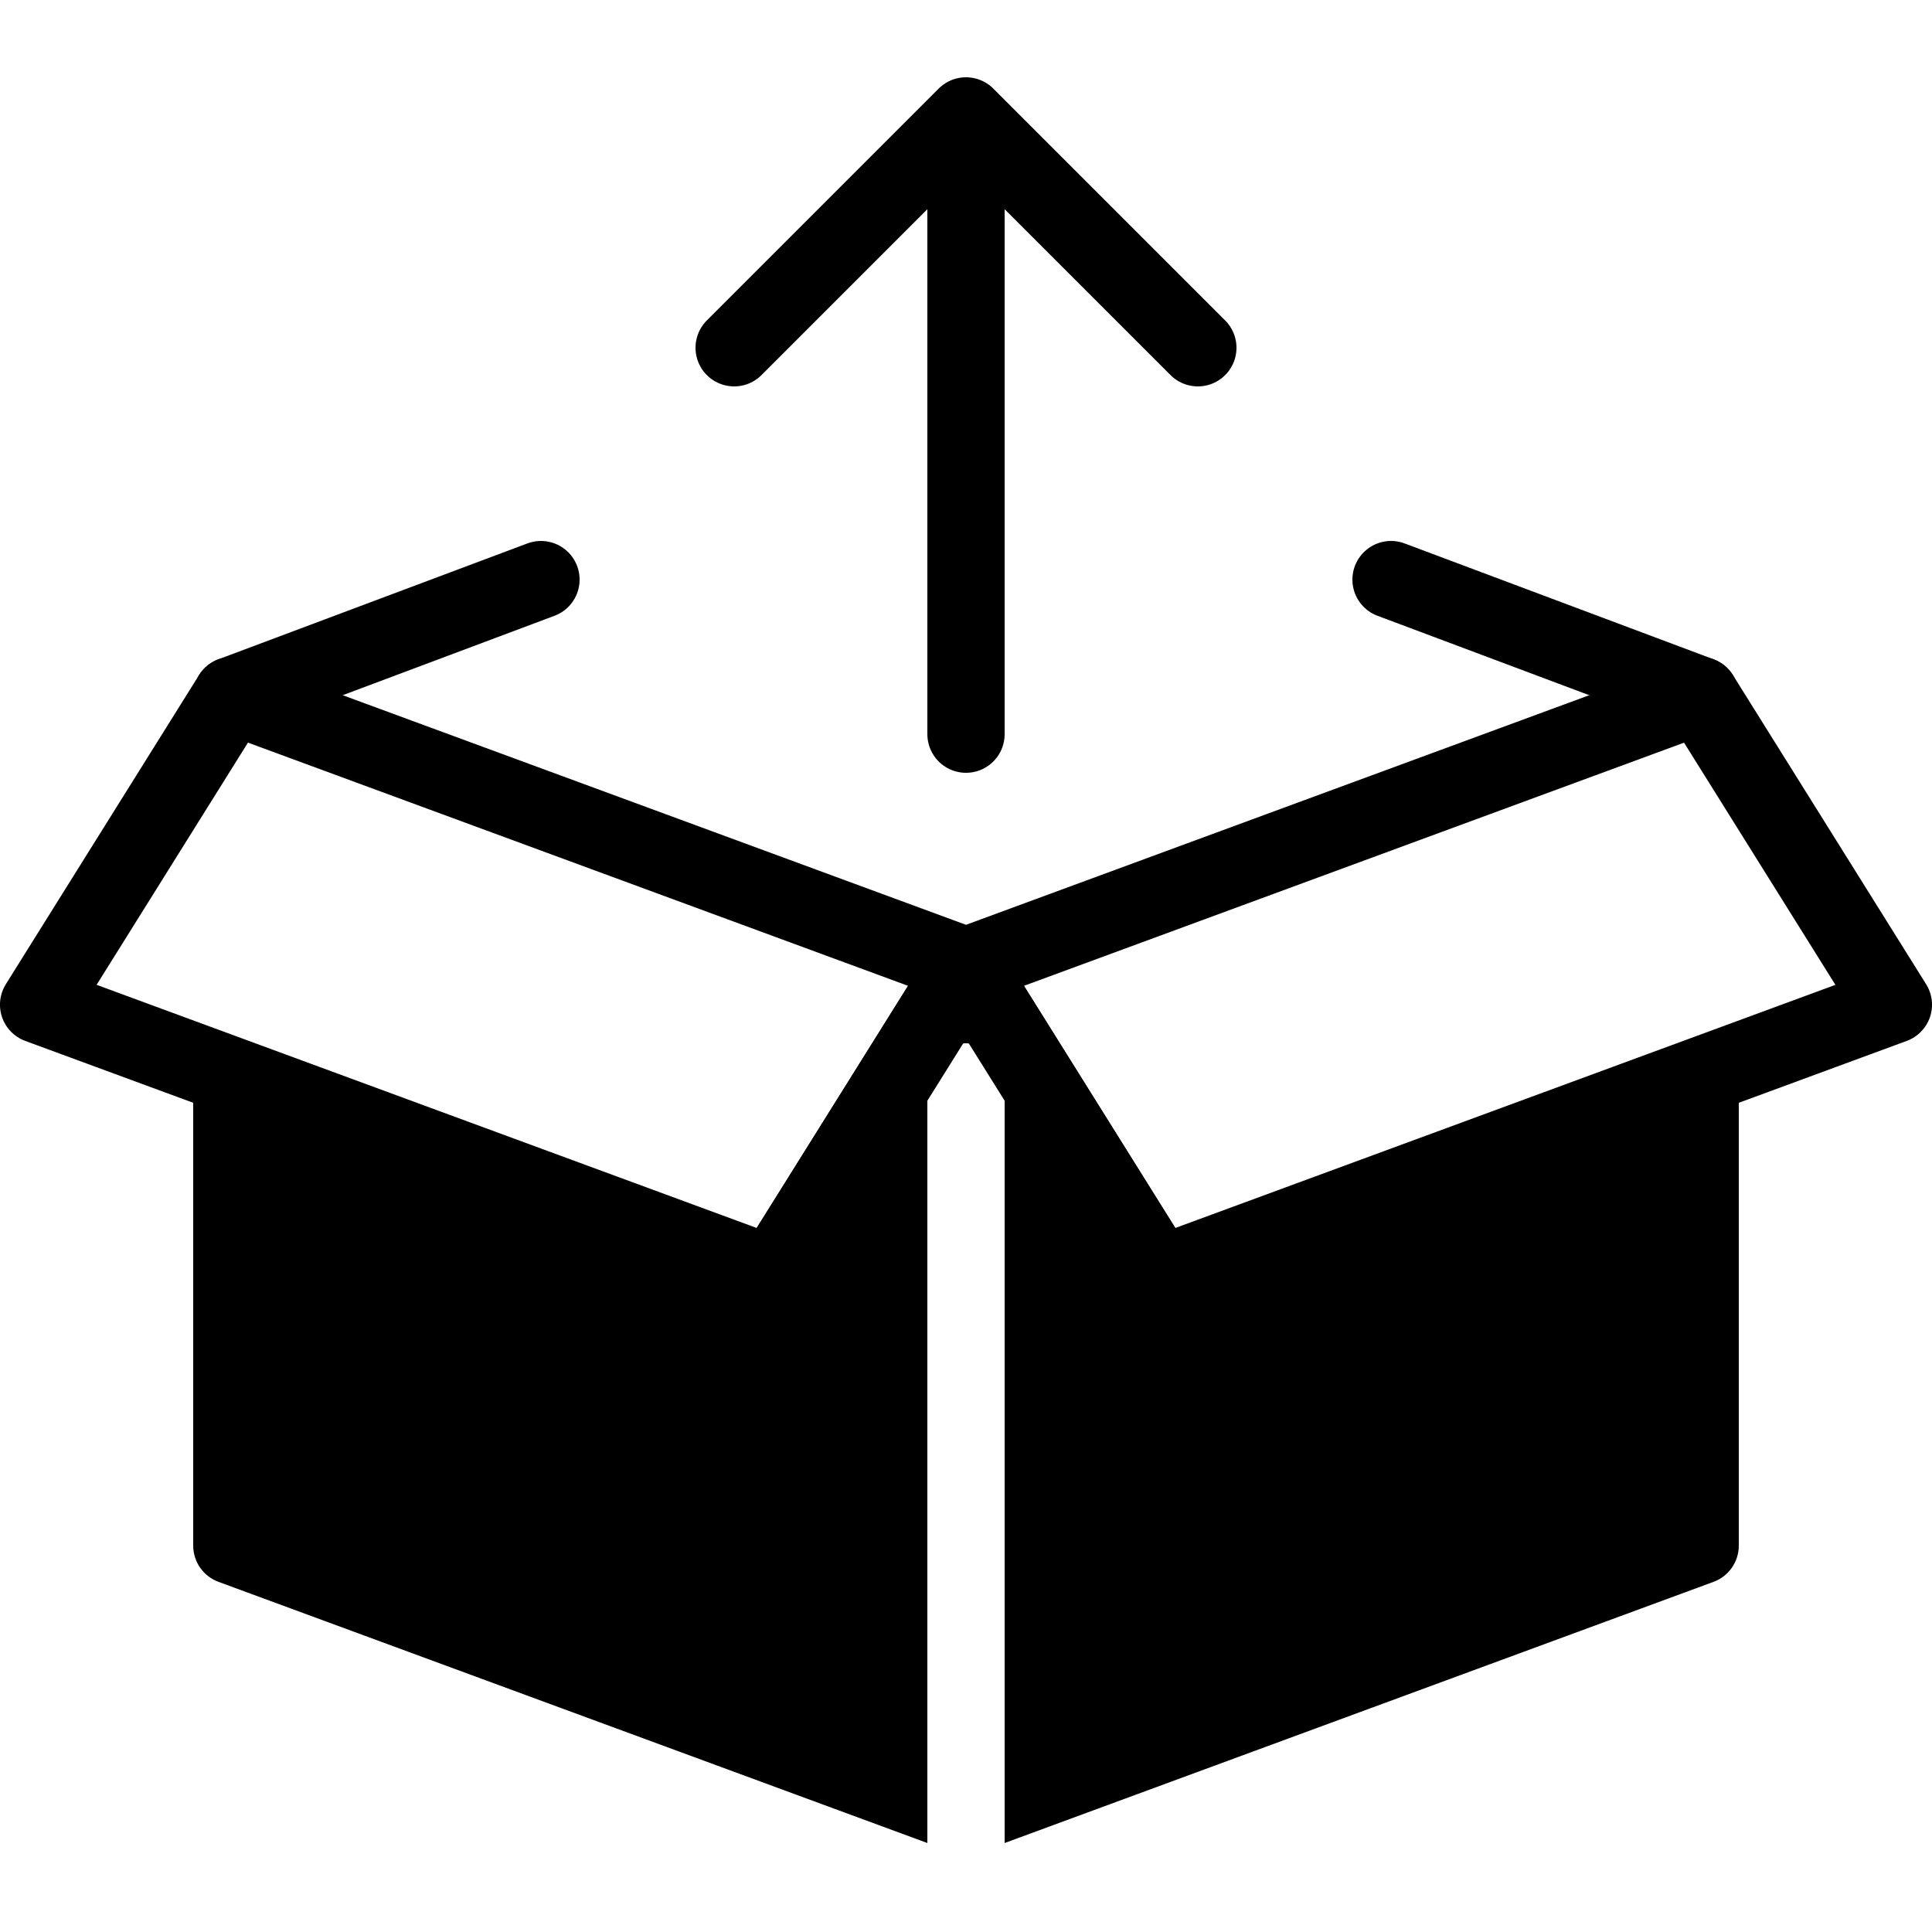 <?xml version="1.0" encoding="iso-8859-1"?>
<!-- Generator: Adobe Illustrator 23.0.3, SVG Export Plug-In . SVG Version: 6.00 Build 0)  -->
<svg version="1.1" id="Layer_1" xmlns="http://www.w3.org/2000/svg" xmlns:xlink="http://www.w3.org/1999/xlink" x="0px" y="0px"
	 viewBox="0 0 50 50" style="enable-background:new 0 0 50 50;" xml:space="preserve">
<line style="fill:none;stroke:#000000;stroke-width:2;stroke-linecap:round;stroke-linejoin:round;stroke-miterlimit:10;" x1="6" y1="18" x2="14" y2="15"/>
<line style="fill:none;stroke:#000000;stroke-width:2;stroke-linecap:round;stroke-linejoin:round;stroke-miterlimit:10;" x1="44" y1="18" x2="36" y2="15"/>
<line style="fill:none;stroke:#000000;stroke-width:2;stroke-linecap:round;stroke-linejoin:round;stroke-miterlimit:10;" x1="25" y1="19" x2="25" y2="4"/>
<polyline style="fill:none;stroke:#000000;stroke-width:2;stroke-linecap:round;stroke-linejoin:round;stroke-miterlimit:10;" points="
	19,9 25,3 31,9 "/>
<path d="M49.847,25.47l-5-8c-0.251-0.401-0.748-0.572-1.193-0.408L25,23.934L6.345,17.062C5.9,16.897,5.403,17.068,5.152,17.47l-5,8
	c-0.16,0.256-0.196,0.569-0.099,0.854c0.098,0.285,0.318,0.511,0.601,0.615L5,28.54V40c0,0.419,0.261,0.794,0.654,0.938L24,47.697
	V28c0-0.552,0.448-1,1-1s1,0.448,1,1v19.697l18.346-6.759C44.739,40.794,45,40.419,45,40V28.54l4.346-1.601
	c0.282-0.104,0.503-0.33,0.601-0.615C50.044,26.039,50.008,25.726,49.847,25.47z M19.583,31.78L2.5,25.487l3.917-6.268L23.5,25.513
	L19.583,31.78z M30.417,31.78L26.5,25.513l17.083-6.293l3.917,6.268L30.417,31.78z"/>
<line style="fill:none;stroke:#000000;stroke-width:2;stroke-linejoin:round;stroke-miterlimit:10;" x1="20" y1="33" x2="25" y2="25"/>
<line style="fill:none;stroke:#000000;stroke-width:2;stroke-linejoin:round;stroke-miterlimit:10;" x1="30" y1="33" x2="25" y2="25"/>
</svg>